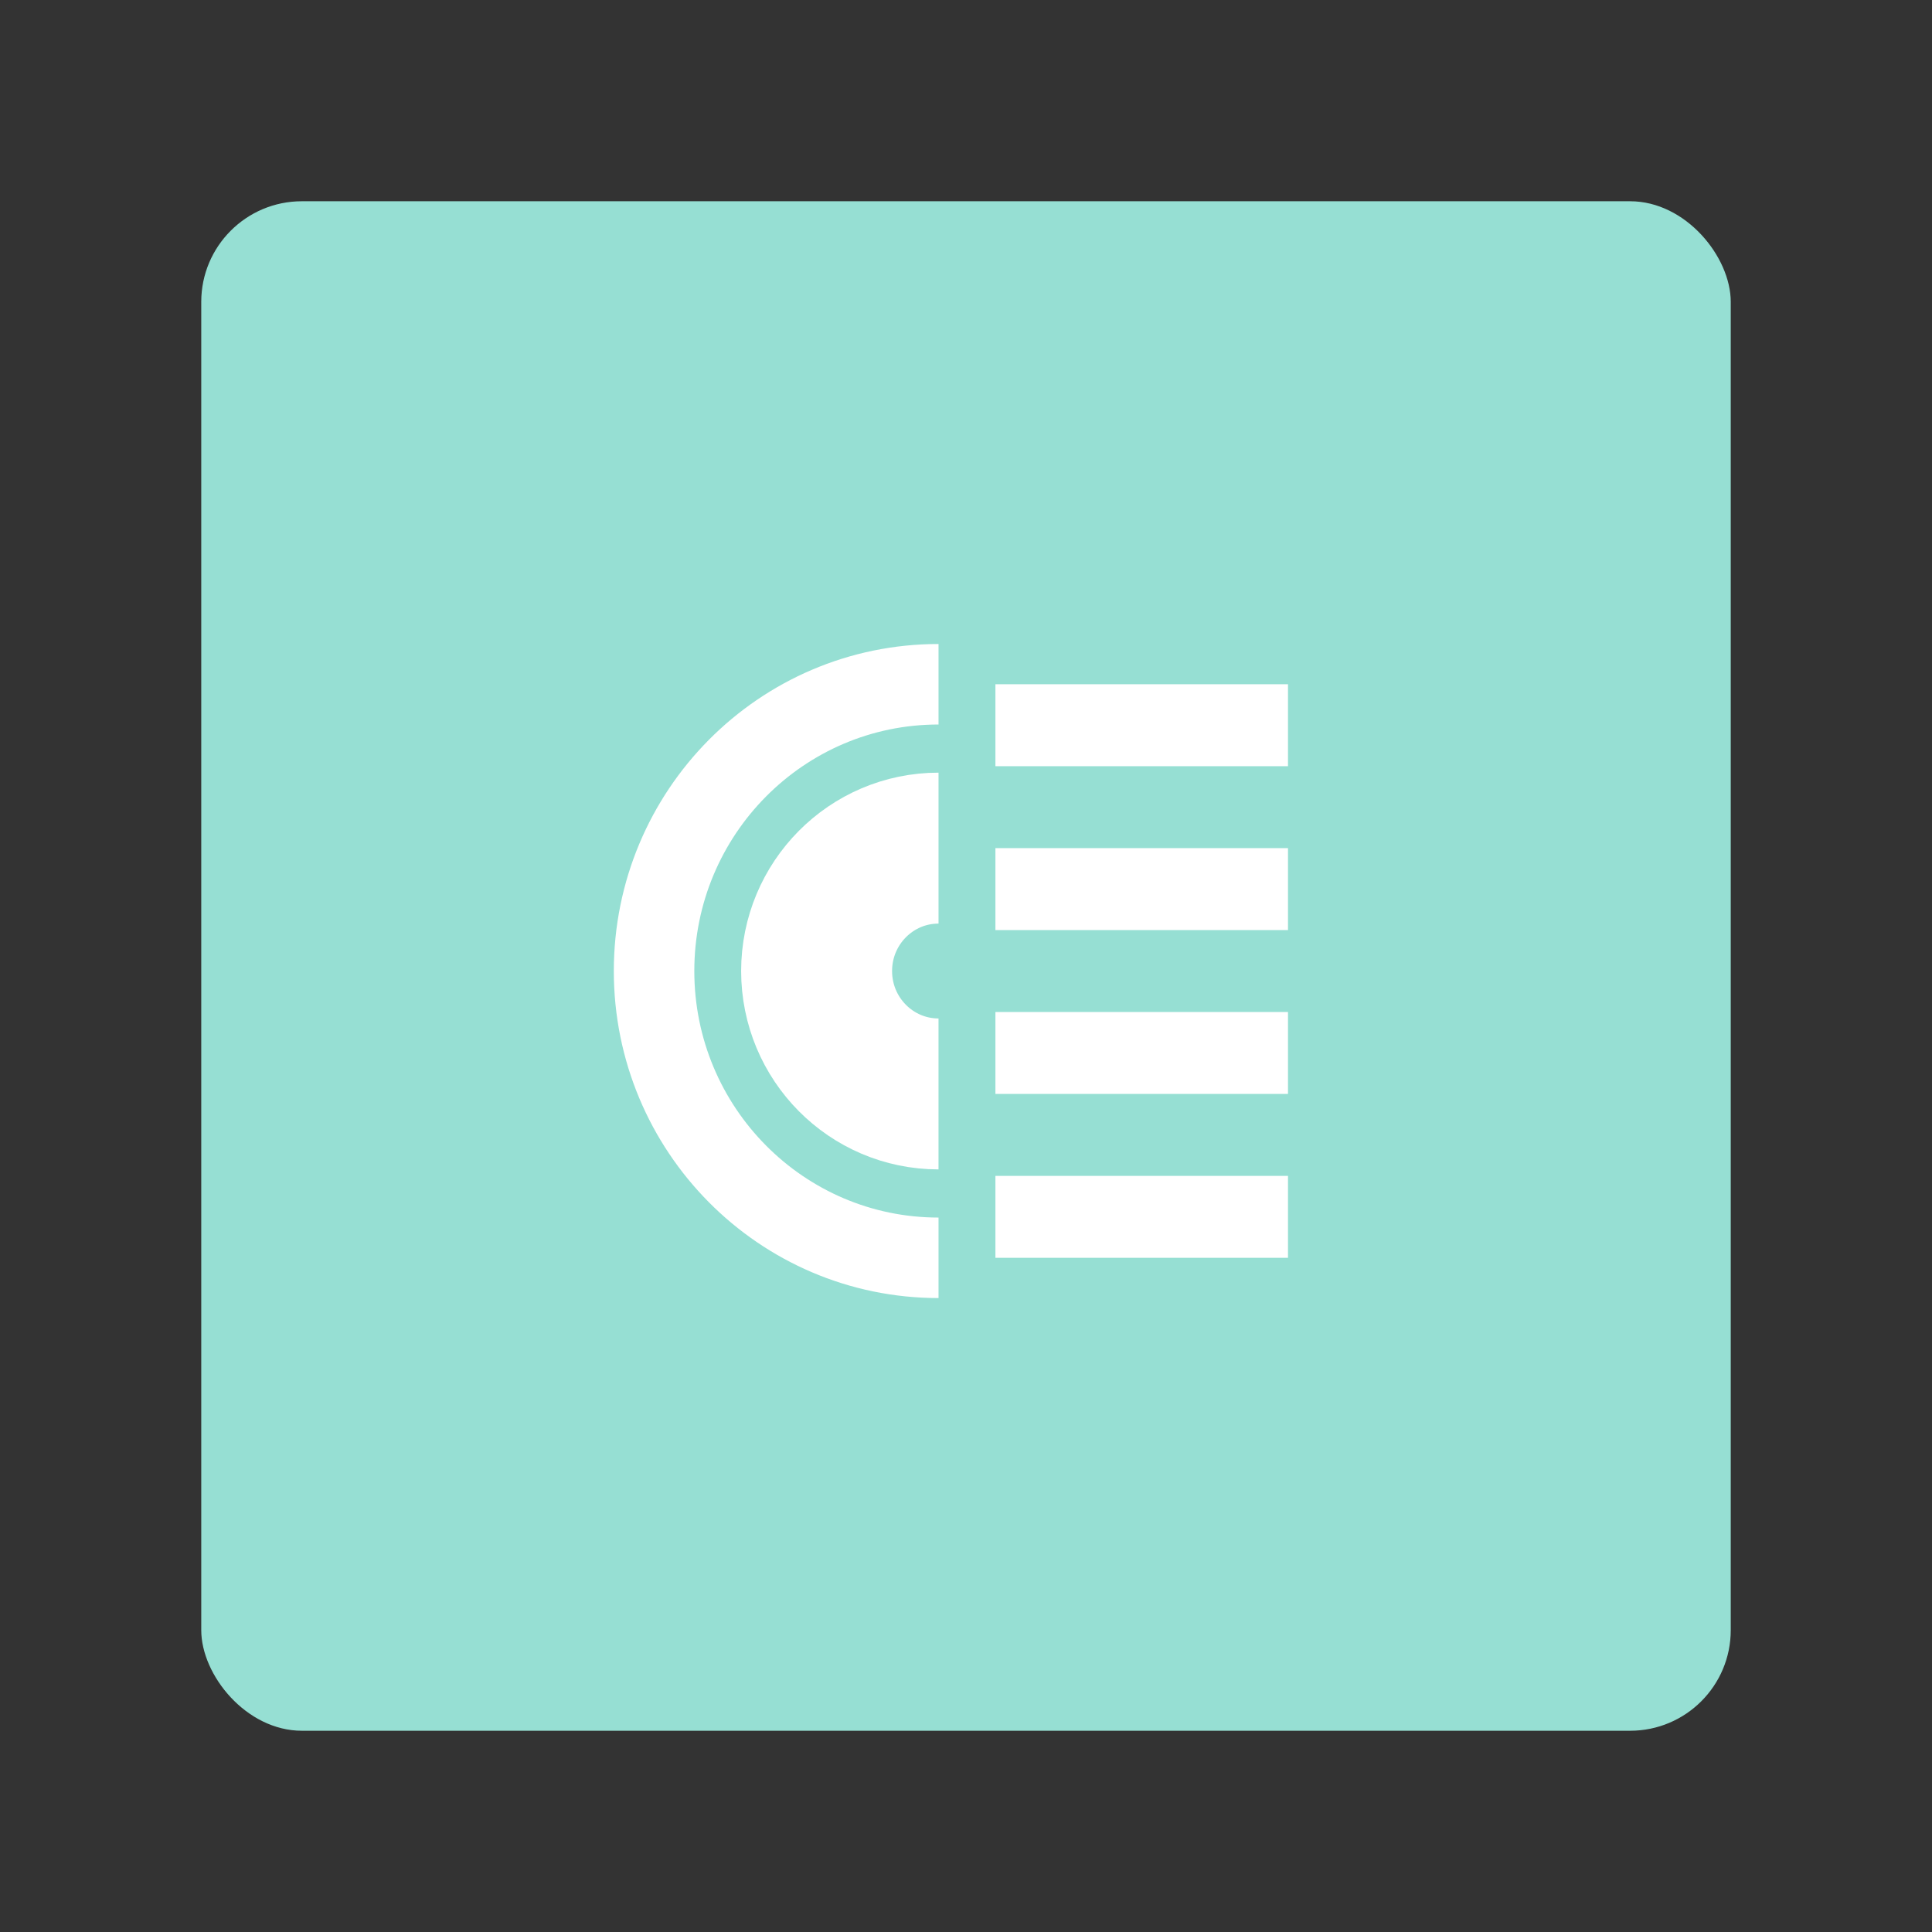 <svg xmlns="http://www.w3.org/2000/svg" width="192" height="192" fill="none"><rect width="100%" height="100%" fill="#333333" stroke="none"/><rect width="152" height="152" x="20" y="20" fill="#96DFD3" rx="10"/><path fill="#fff" fill-rule="evenodd" d="M128 68H98.923v8.143H128V68Zm0 48.857H98.923V125H128v-8.143Zm-29.077-16.286H128v8.143H98.923v-8.143ZM128 84.286H98.923v8.143H128v-8.143Z" clip-rule="evenodd"/><path stroke="#fff" stroke-width="8" d="M93.27 68C77.656 68 65 80.76 65 96.5S77.657 125 93.27 125"/><path stroke="#fff" stroke-width="15" d="M93.27 84.286c-6.692 0-12.116 5.468-12.116 12.214s5.424 12.214 12.115 12.214"/></svg>